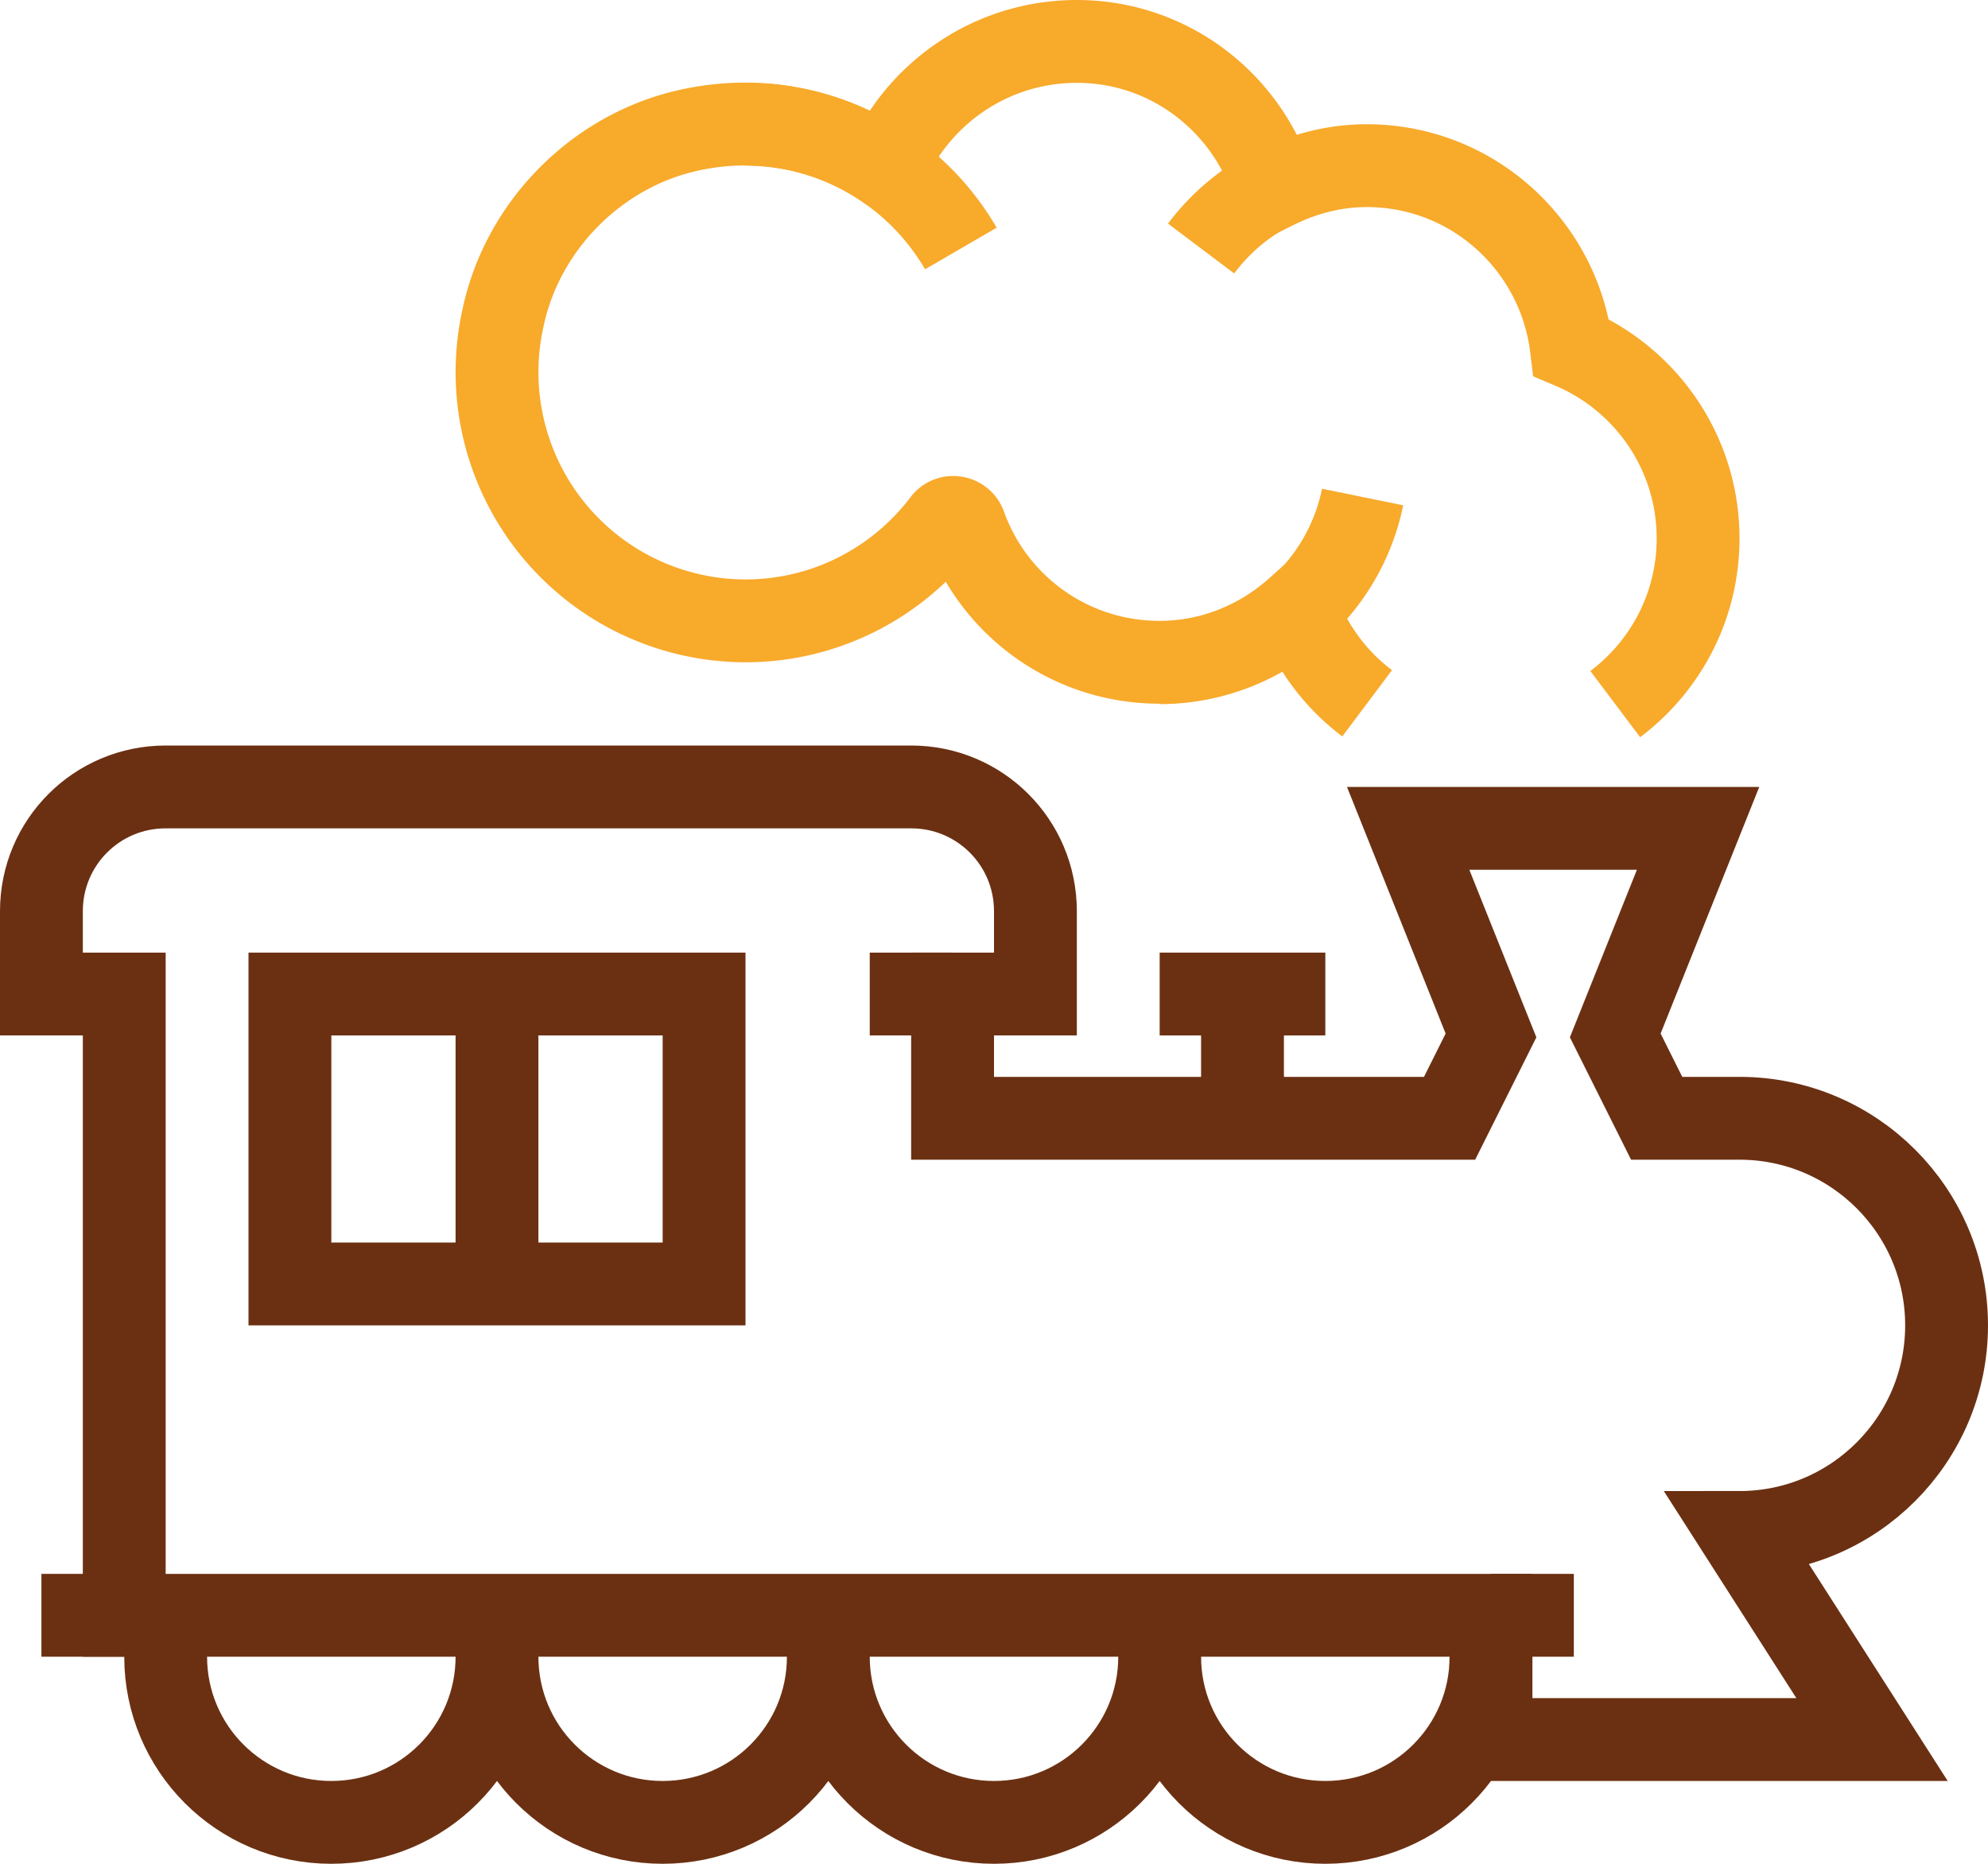 <svg width="48" height="45" fill="none" xmlns="http://www.w3.org/2000/svg"><path d="M17 24H7v7h10v-7ZM12 24v7" stroke="#6B3012" stroke-width="2" stroke-miterlimit="10"/><path d="M21 24h2" stroke="#6B3012" stroke-width="2" stroke-miterlimit="10" stroke-linejoin="round"/><path d="M39 17c1.21-.91 2-2.36 2-4 0-2.07-1.26-3.85-3.06-4.61C37.64 5.92 35.55 4 33 4c-.81 0-1.56.21-2.24.55C30.14 2.5 28.25 1 26 1c-2.07 0-3.85 1.26-4.61 3.05-1.31-.9-3-1.3-4.78-.9-2.22.5-4.01 2.32-4.47 4.55A6.004 6.004 0 0 0 18 14.99c1.95 0 3.69-.94 4.78-2.38.14-.19.44-.14.52.08.69 1.93 2.53 3.3 4.7 3.3 1.28 0 2.44-.5 3.32-1.29.34.92.93 1.71 1.69 2.28" stroke="#F8AA2B" stroke-width="2" stroke-miterlimit="10"/><path d="m35 27 1-2-2-5h7l-2 5 1 2h2c2.76 0 5 2.24 5 5s-2.24 5-5 5l3.2 5H36v-3H3V24H1v-2c0-1.66 1.34-3 3-3h18c1.66 0 3 1.34 3 3v2h-2v3h12Z" stroke="#6B3012" stroke-width="2" stroke-miterlimit="10"/><path d="M29 6c.52-.69 1.2-1.24 2-1.58M18 3c2.22 0 4.16 1.21 5.2 3M32.9 12a5 5 0 0 1-4.9 4" stroke="#F8AA2B" stroke-width="2" stroke-miterlimit="10" stroke-linejoin="round"/><path d="M32 24h-4M30 27v-3M1 39h2" stroke="#6B3012" stroke-width="2" stroke-miterlimit="10"/><path d="M4.14 39c-.09.32-.14.65-.14 1 0 2.21 1.79 4 4 4s4-1.79 4-4c0-.35-.05-.68-.14-1M12.14 39c-.09.32-.14.65-.14 1 0 2.21 1.79 4 4 4s4-1.79 4-4c0-.35-.05-.68-.14-1M20.14 39c-.09.32-.14.65-.14 1 0 2.21 1.79 4 4 4s4-1.79 4-4c0-.35-.05-.68-.14-1M28.14 39c-.09.32-.14.65-.14 1 0 2.21 1.79 4 4 4s4-1.79 4-4c0-.35-.05-.68-.14-1" stroke="#6B3012" stroke-width="2" stroke-miterlimit="10" stroke-linejoin="round"/><path d="M38 39h-2" stroke="#6B3012" stroke-width="2" stroke-miterlimit="10"/></svg>